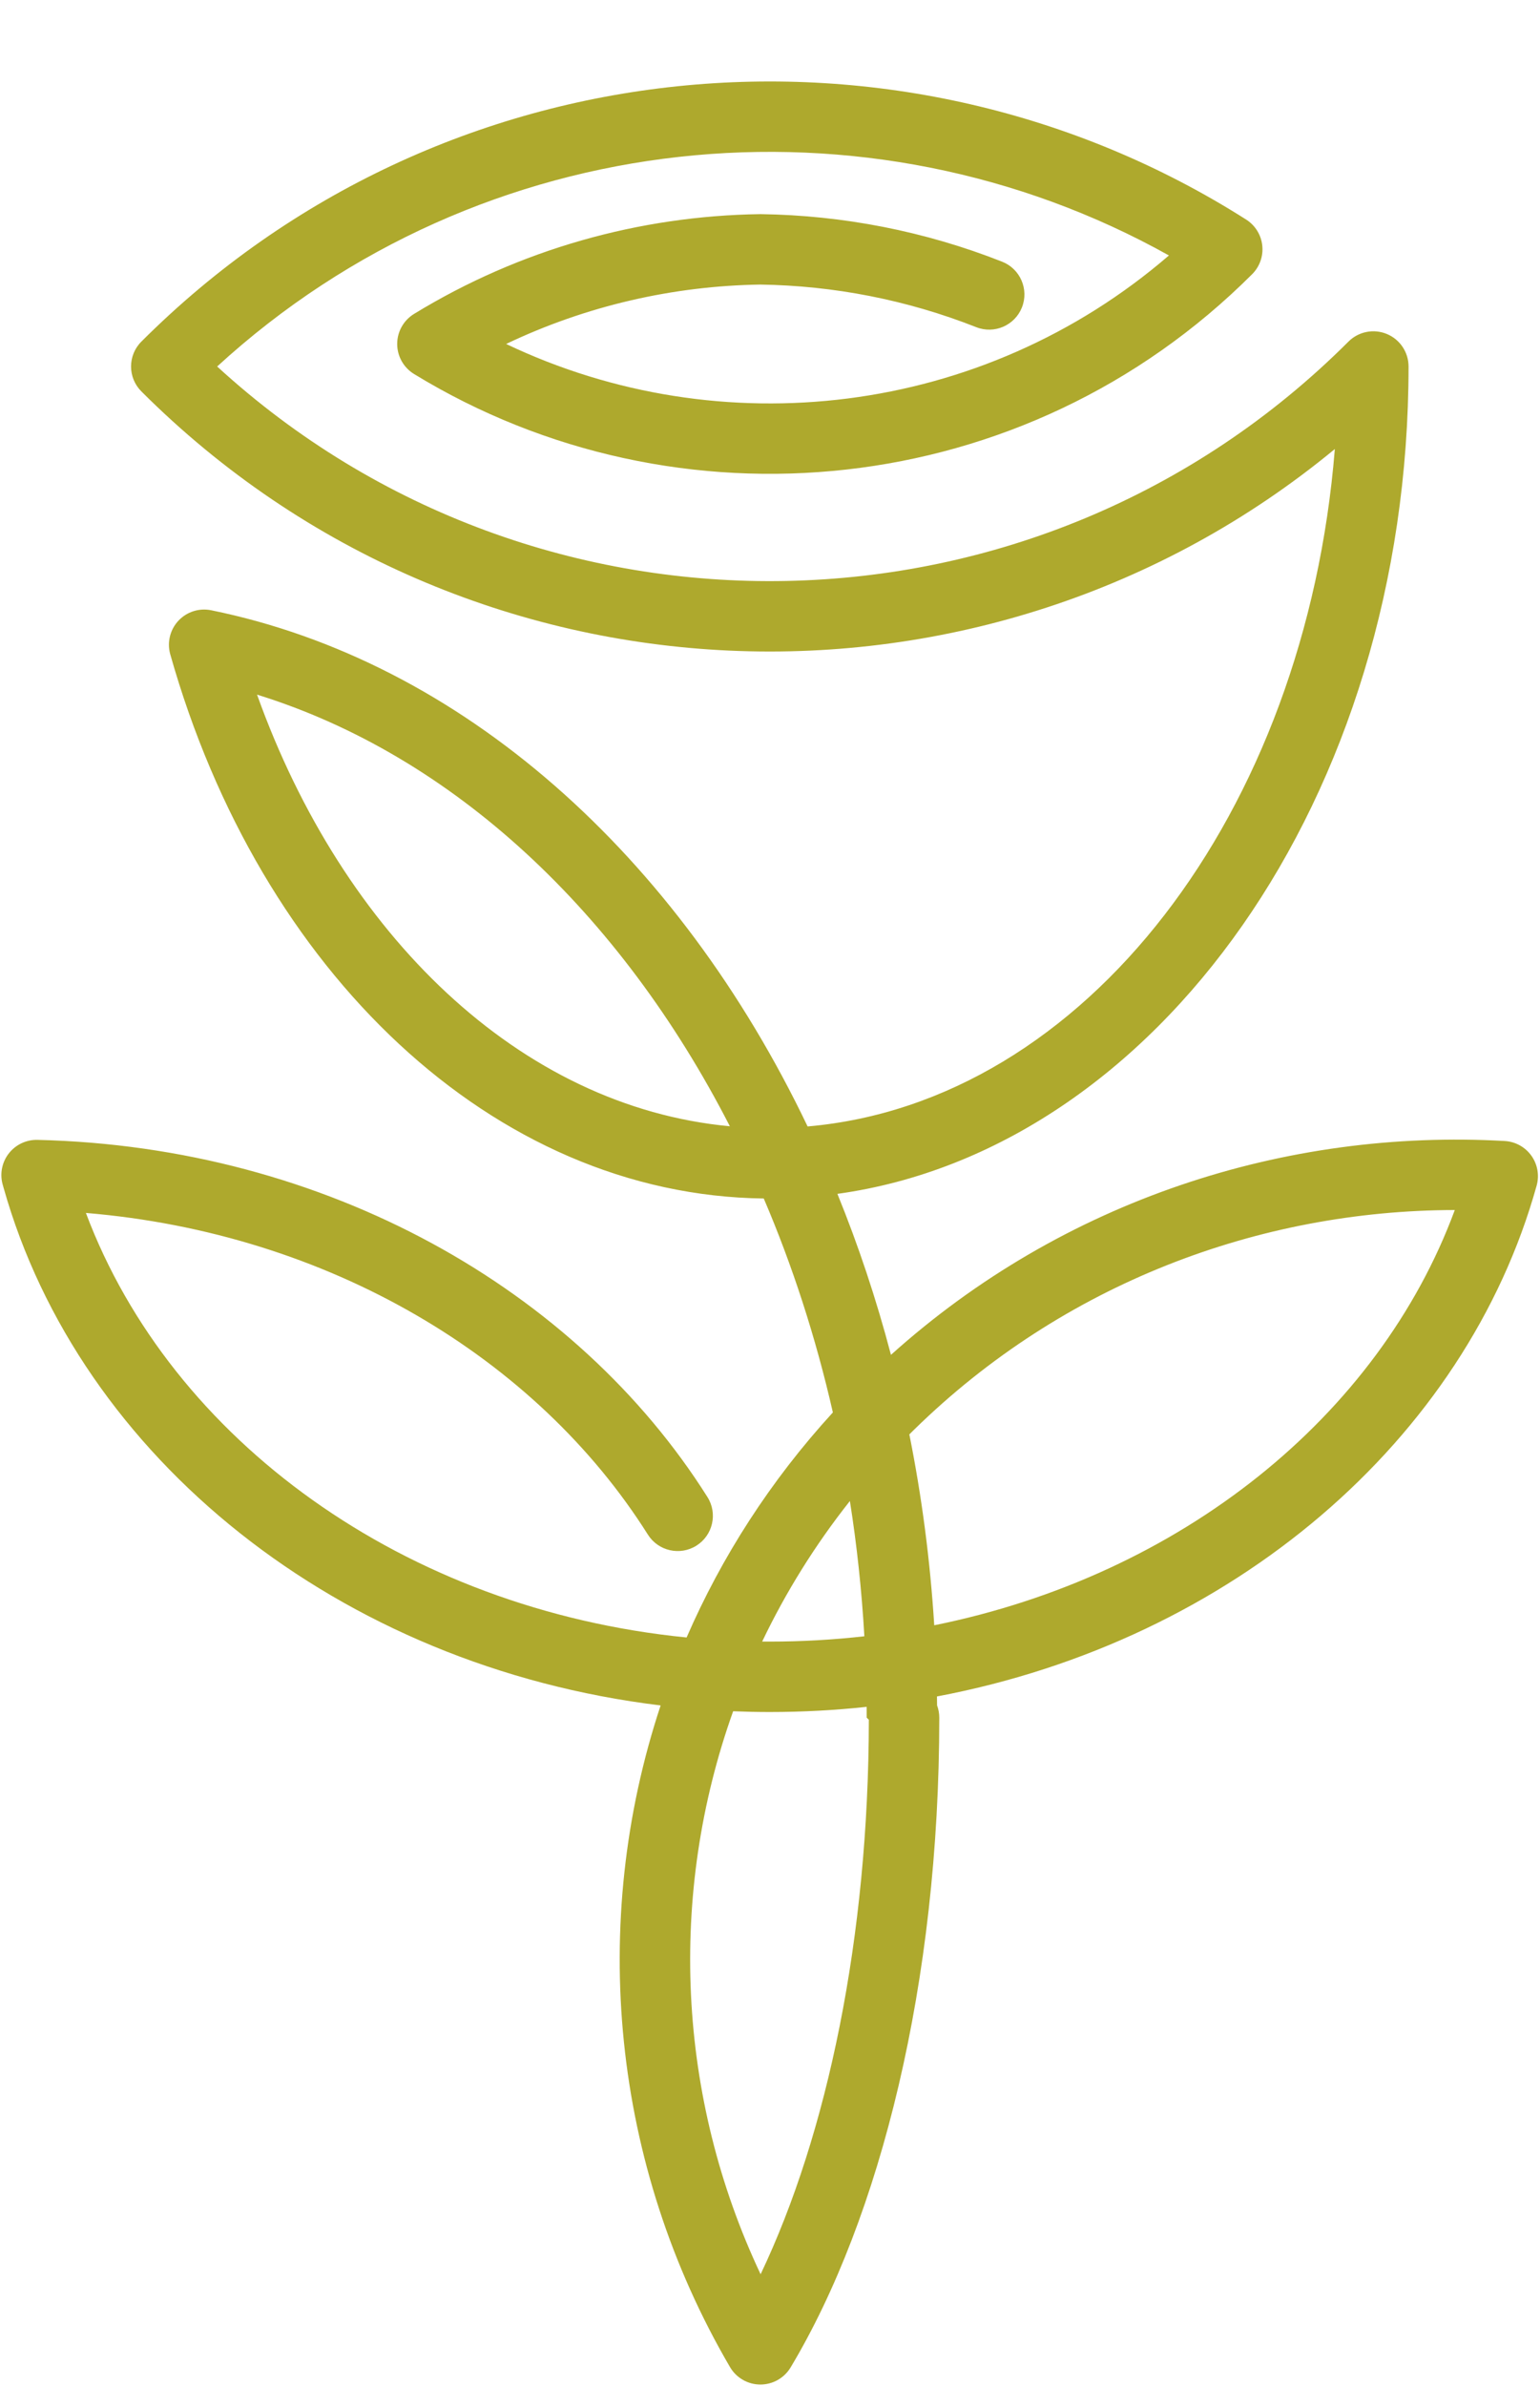 <svg width="310" height="480" fill="#AEA92D" xmlns="http://www.w3.org/2000/svg">
<path fill-rule="evenodd" clip-rule="evenodd" d="M162.571 226.615C136.449 171.991 92.933 133.021 42.506 122.768C40.105 122.28 37.622 123.068 35.94 124.846C34.258 126.628 33.615 129.15 34.24 131.517L34.295 131.711L34.274 131.64C52.316 195.423 99.252 240.445 153.742 241.107C159.517 254.599 164.207 269.02 167.655 284.149C155.074 297.892 145.259 313.212 138.211 329.42C81.442 323.775 34.493 289.782 17.291 244.014C66.117 248.089 107.955 273.114 130.42 308.728C132.506 312.035 136.886 313.029 140.195 310.943C143.504 308.859 144.497 304.481 142.411 301.174C116.108 259.472 65.753 230.68 7.53 229.315C5.31 229.263 3.192 230.255 1.811 231.993C0.431 233.733 -0.054 236.019 0.502 238.168L0.555 238.356L0.532 238.282L0.654 238.71L0.713 238.922L0.718 238.939C16.038 293.228 68.215 335.243 132.984 343.091C118.473 386.885 123.131 435.468 146.95 476.2C148.214 478.363 150.526 479.695 153.03 479.709C155.536 479.722 157.862 478.415 159.149 476.265C177.23 446.1 189.075 398.784 189.075 345.551C189.075 344.682 188.918 343.849 188.631 343.08L188.63 342.906L188.608 341.285C248.073 330.06 295.071 289.701 309.324 238.511C309.898 236.446 309.507 234.232 308.258 232.488C307.01 230.748 305.039 229.664 302.897 229.541C258.87 227.043 214.033 241.39 179.349 272.564C176.395 261.338 172.781 250.516 168.568 240.175C232.679 231.301 283.54 160.509 283.54 73.73C283.54 70.867 281.813 68.282 279.164 67.187C276.517 66.092 273.468 66.697 271.441 68.724C208.869 131.256 108.312 132.923 43.713 73.73C96.95 24.949 174.611 17.498 235.303 51.391C197.676 83.823 145.014 89.758 101.885 69.198C118.037 61.497 135.528 57.514 153.063 57.247C167.854 57.468 182.592 60.328 196.525 65.823C200.163 67.258 204.283 65.471 205.719 61.834C207.155 58.198 205.367 54.082 201.728 52.646C186.158 46.507 169.688 43.317 153.185 43.08C153.117 43.08 153.049 43.08 152.983 43.08C128.786 43.426 104.665 50.119 83.343 63.153C81.239 64.441 79.954 66.73 79.954 69.195C79.954 71.663 81.239 73.951 83.343 75.239C136.219 107.562 206.316 100.872 252.059 55.158C253.579 53.638 254.328 51.511 254.092 49.375C253.857 47.237 252.664 45.324 250.849 44.172C181.674 0.234 88.8 8.417 28.456 68.724C25.689 71.488 25.689 75.972 28.456 78.74C94.165 144.407 198.45 148.273 268.7 90.336C262.818 163.462 218.516 221.742 162.571 226.615ZM174.457 343.375C168.075 344.061 161.566 344.415 154.959 344.415C152.485 344.415 150.024 344.363 147.58 344.265C134.426 381.061 136.266 421.862 153.11 457.524C166.559 429.301 174.844 389.748 174.898 345.981L174.467 345.551L174.457 343.375ZM171.082 301.967C164.041 310.858 158.155 320.346 153.424 330.242L154.959 330.248C161.412 330.248 167.767 329.883 173.995 329.177C173.462 319.926 172.481 310.839 171.082 301.967ZM188.061 326.965C237.606 316.963 277.478 285.002 292.848 243.428C253.439 243.491 214.045 258.214 184.004 287.62L183.049 288.565C185.538 300.97 187.235 313.803 188.061 326.965ZM51.744 139.744C69.015 187.978 104.636 222.646 146.918 226.577C124.893 183.628 91.228 151.972 51.744 139.744Z" />
</svg>
